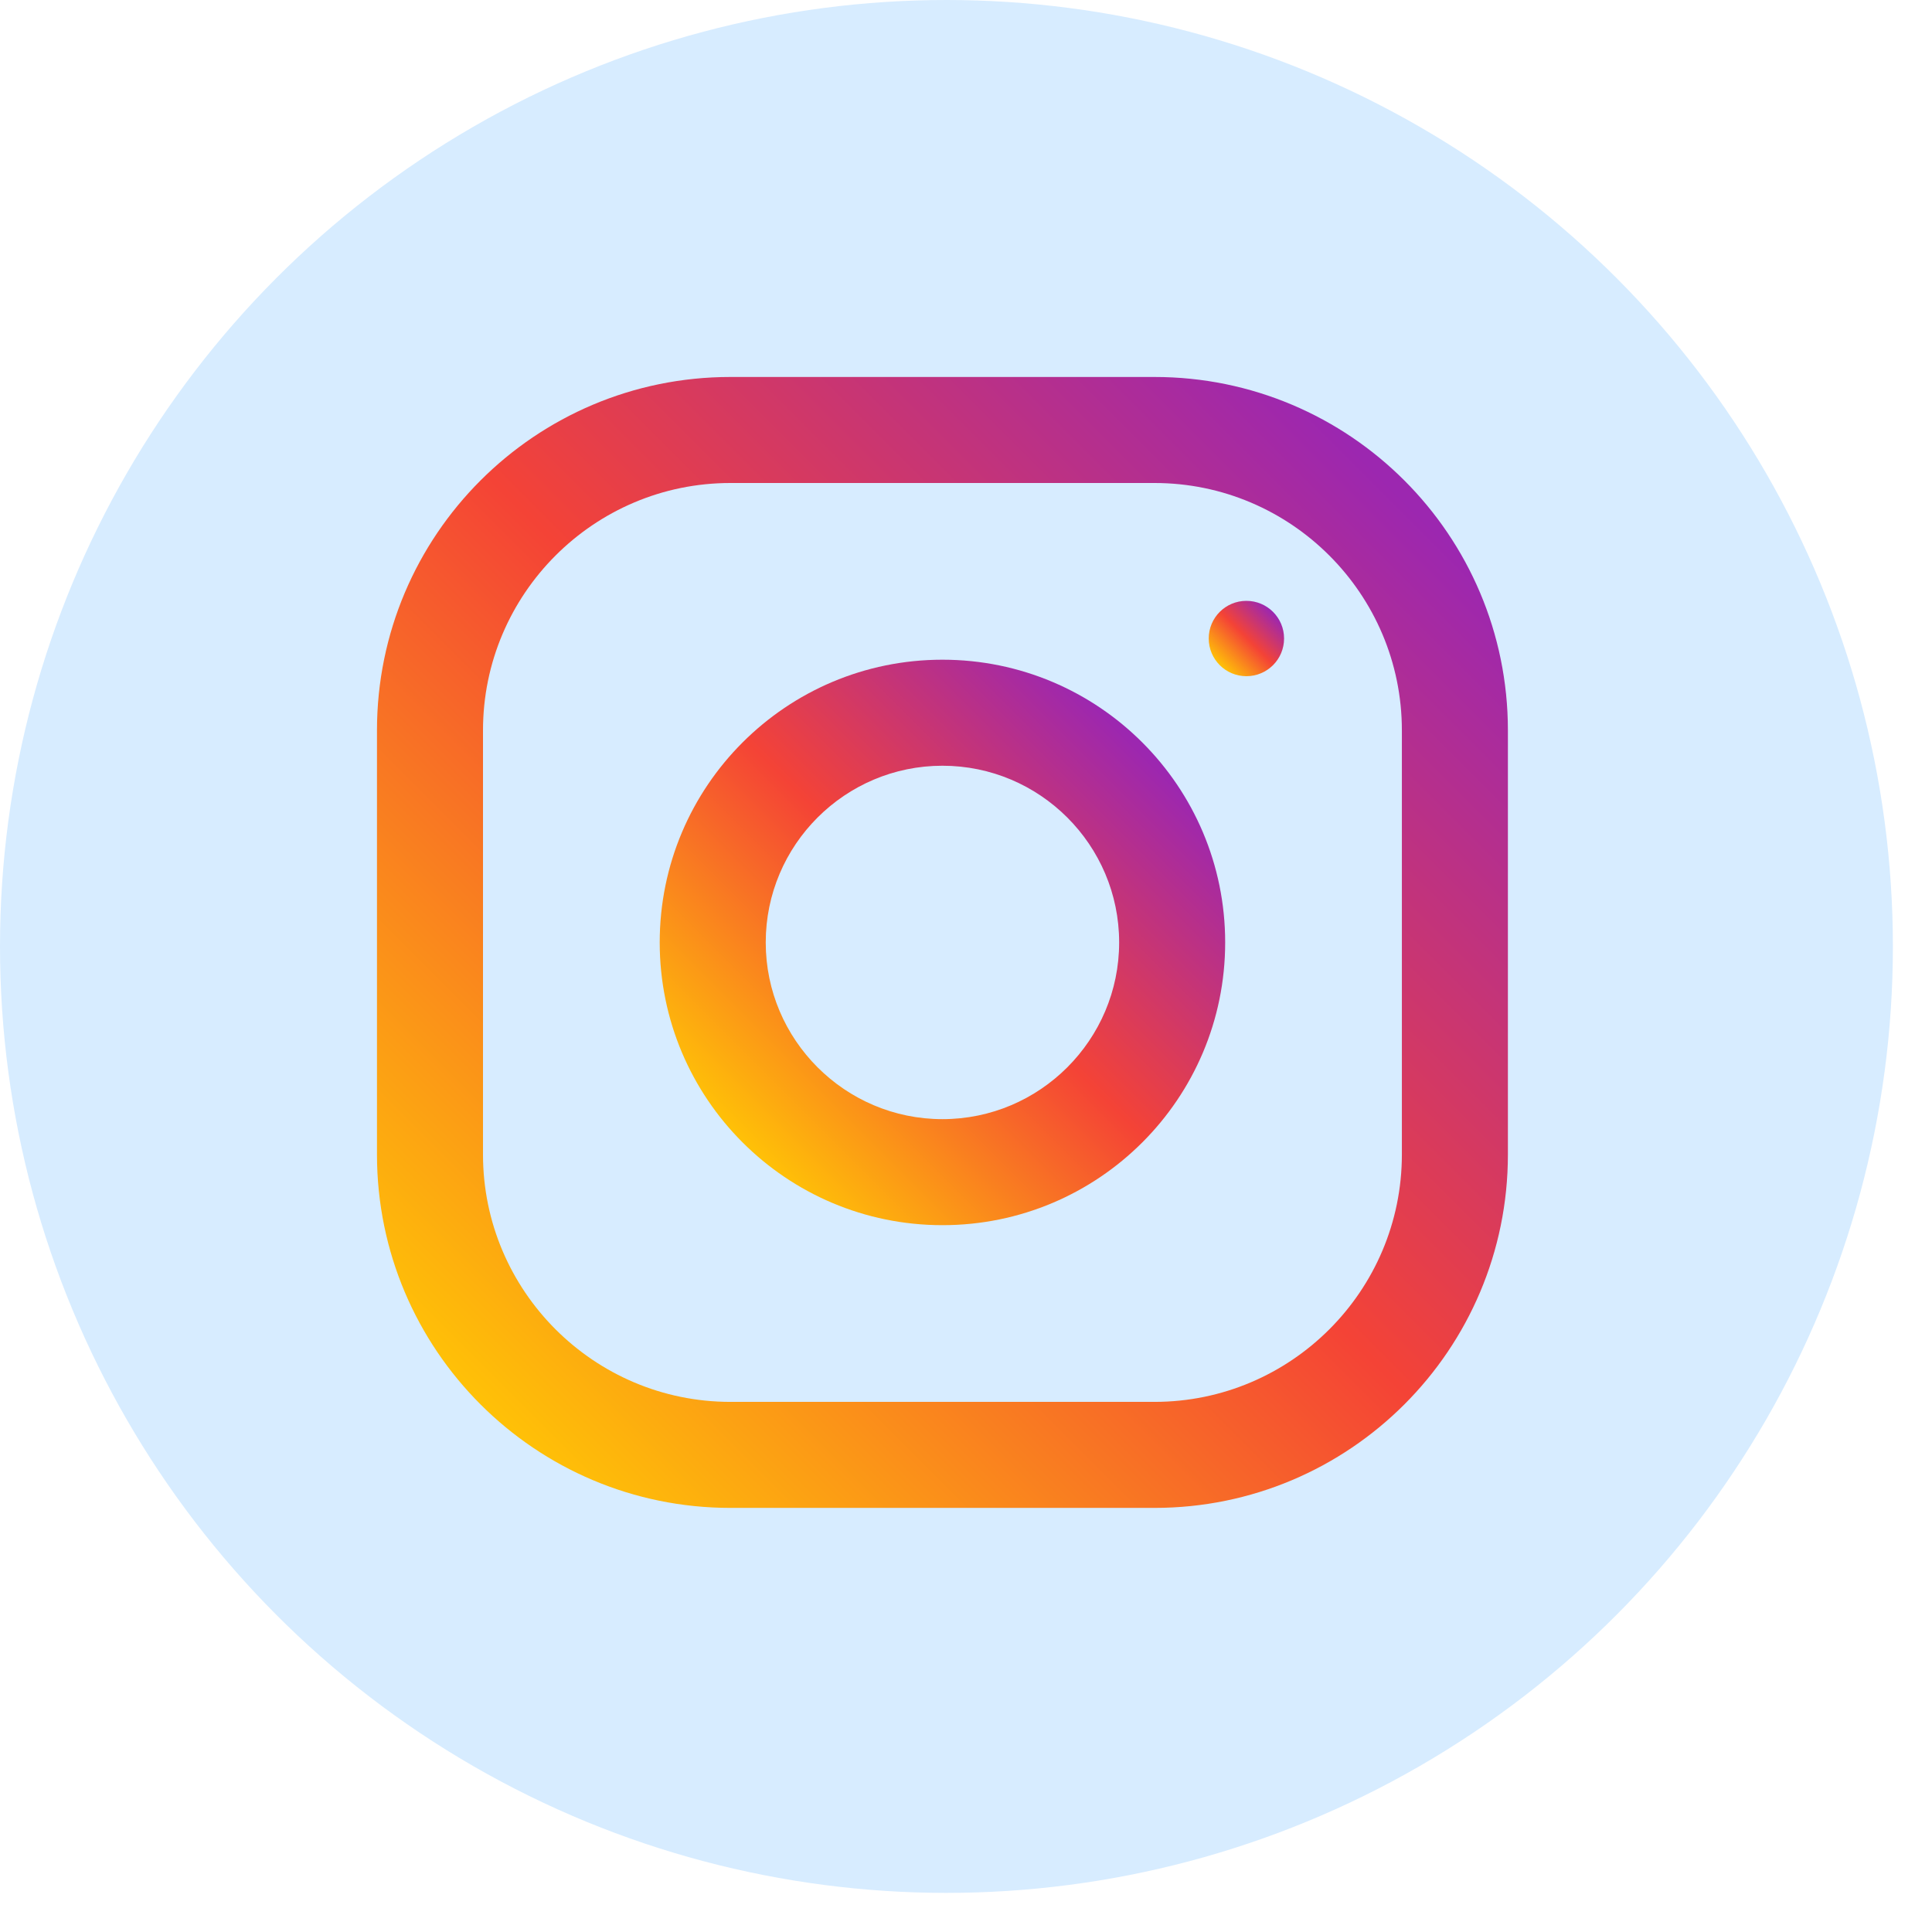 <svg width="41" height="41" viewBox="0 0 41 41" fill="none" xmlns="http://www.w3.org/2000/svg">
<circle cx="20.085" cy="20.085" r="20.085" fill="#D7ECFF"/>
<path d="M24.5 8H15.5C11.358 8 8 11.358 8 15.5V24.5C8 28.642 11.358 32 15.5 32H24.5C28.642 32 32 28.642 32 24.5V15.5C32 11.358 28.642 8 24.5 8ZM29.75 24.5C29.75 27.395 27.395 29.75 24.5 29.75H15.5C12.605 29.75 10.25 27.395 10.25 24.5V15.5C10.25 12.605 12.605 10.25 15.5 10.25H24.5C27.395 10.25 29.75 12.605 29.75 15.5V24.5Z" fill="url(#paint0_linear)"/>
<path d="M20 14C16.686 14 14 16.686 14 20C14 23.314 16.686 26 20 26C23.314 26 26 23.314 26 20C26 16.686 23.314 14 20 14ZM20 23.75C17.933 23.75 16.25 22.067 16.25 20C16.25 17.931 17.933 16.25 20 16.25C22.067 16.25 23.75 17.931 23.75 20C23.75 22.067 22.067 23.75 20 23.75Z" fill="url(#paint1_linear)"/>
<path d="M26.45 14.35C26.892 14.35 27.25 13.992 27.25 13.55C27.25 13.108 26.892 12.751 26.45 12.751C26.009 12.751 25.651 13.108 25.651 13.55C25.651 13.992 26.009 14.35 26.45 14.35Z" fill="url(#paint2_linear)"/>
<defs>
<linearGradient id="paint0_linear" x1="10.197" y1="29.803" x2="29.803" y2="10.197" gradientUnits="userSpaceOnUse">
<stop stop-color="#FFC107"/>
<stop offset="0.507" stop-color="#F44336"/>
<stop offset="0.99" stop-color="#9C27B0"/>
</linearGradient>
<linearGradient id="paint1_linear" x1="15.758" y1="24.242" x2="24.242" y2="15.758" gradientUnits="userSpaceOnUse">
<stop stop-color="#FFC107"/>
<stop offset="0.507" stop-color="#F44336"/>
<stop offset="0.99" stop-color="#9C27B0"/>
</linearGradient>
<linearGradient id="paint2_linear" x1="25.885" y1="14.115" x2="27.015" y2="12.985" gradientUnits="userSpaceOnUse">
<stop stop-color="#FFC107"/>
<stop offset="0.507" stop-color="#F44336"/>
<stop offset="0.99" stop-color="#9C27B0"/>
</linearGradient>
</defs>
</svg>
